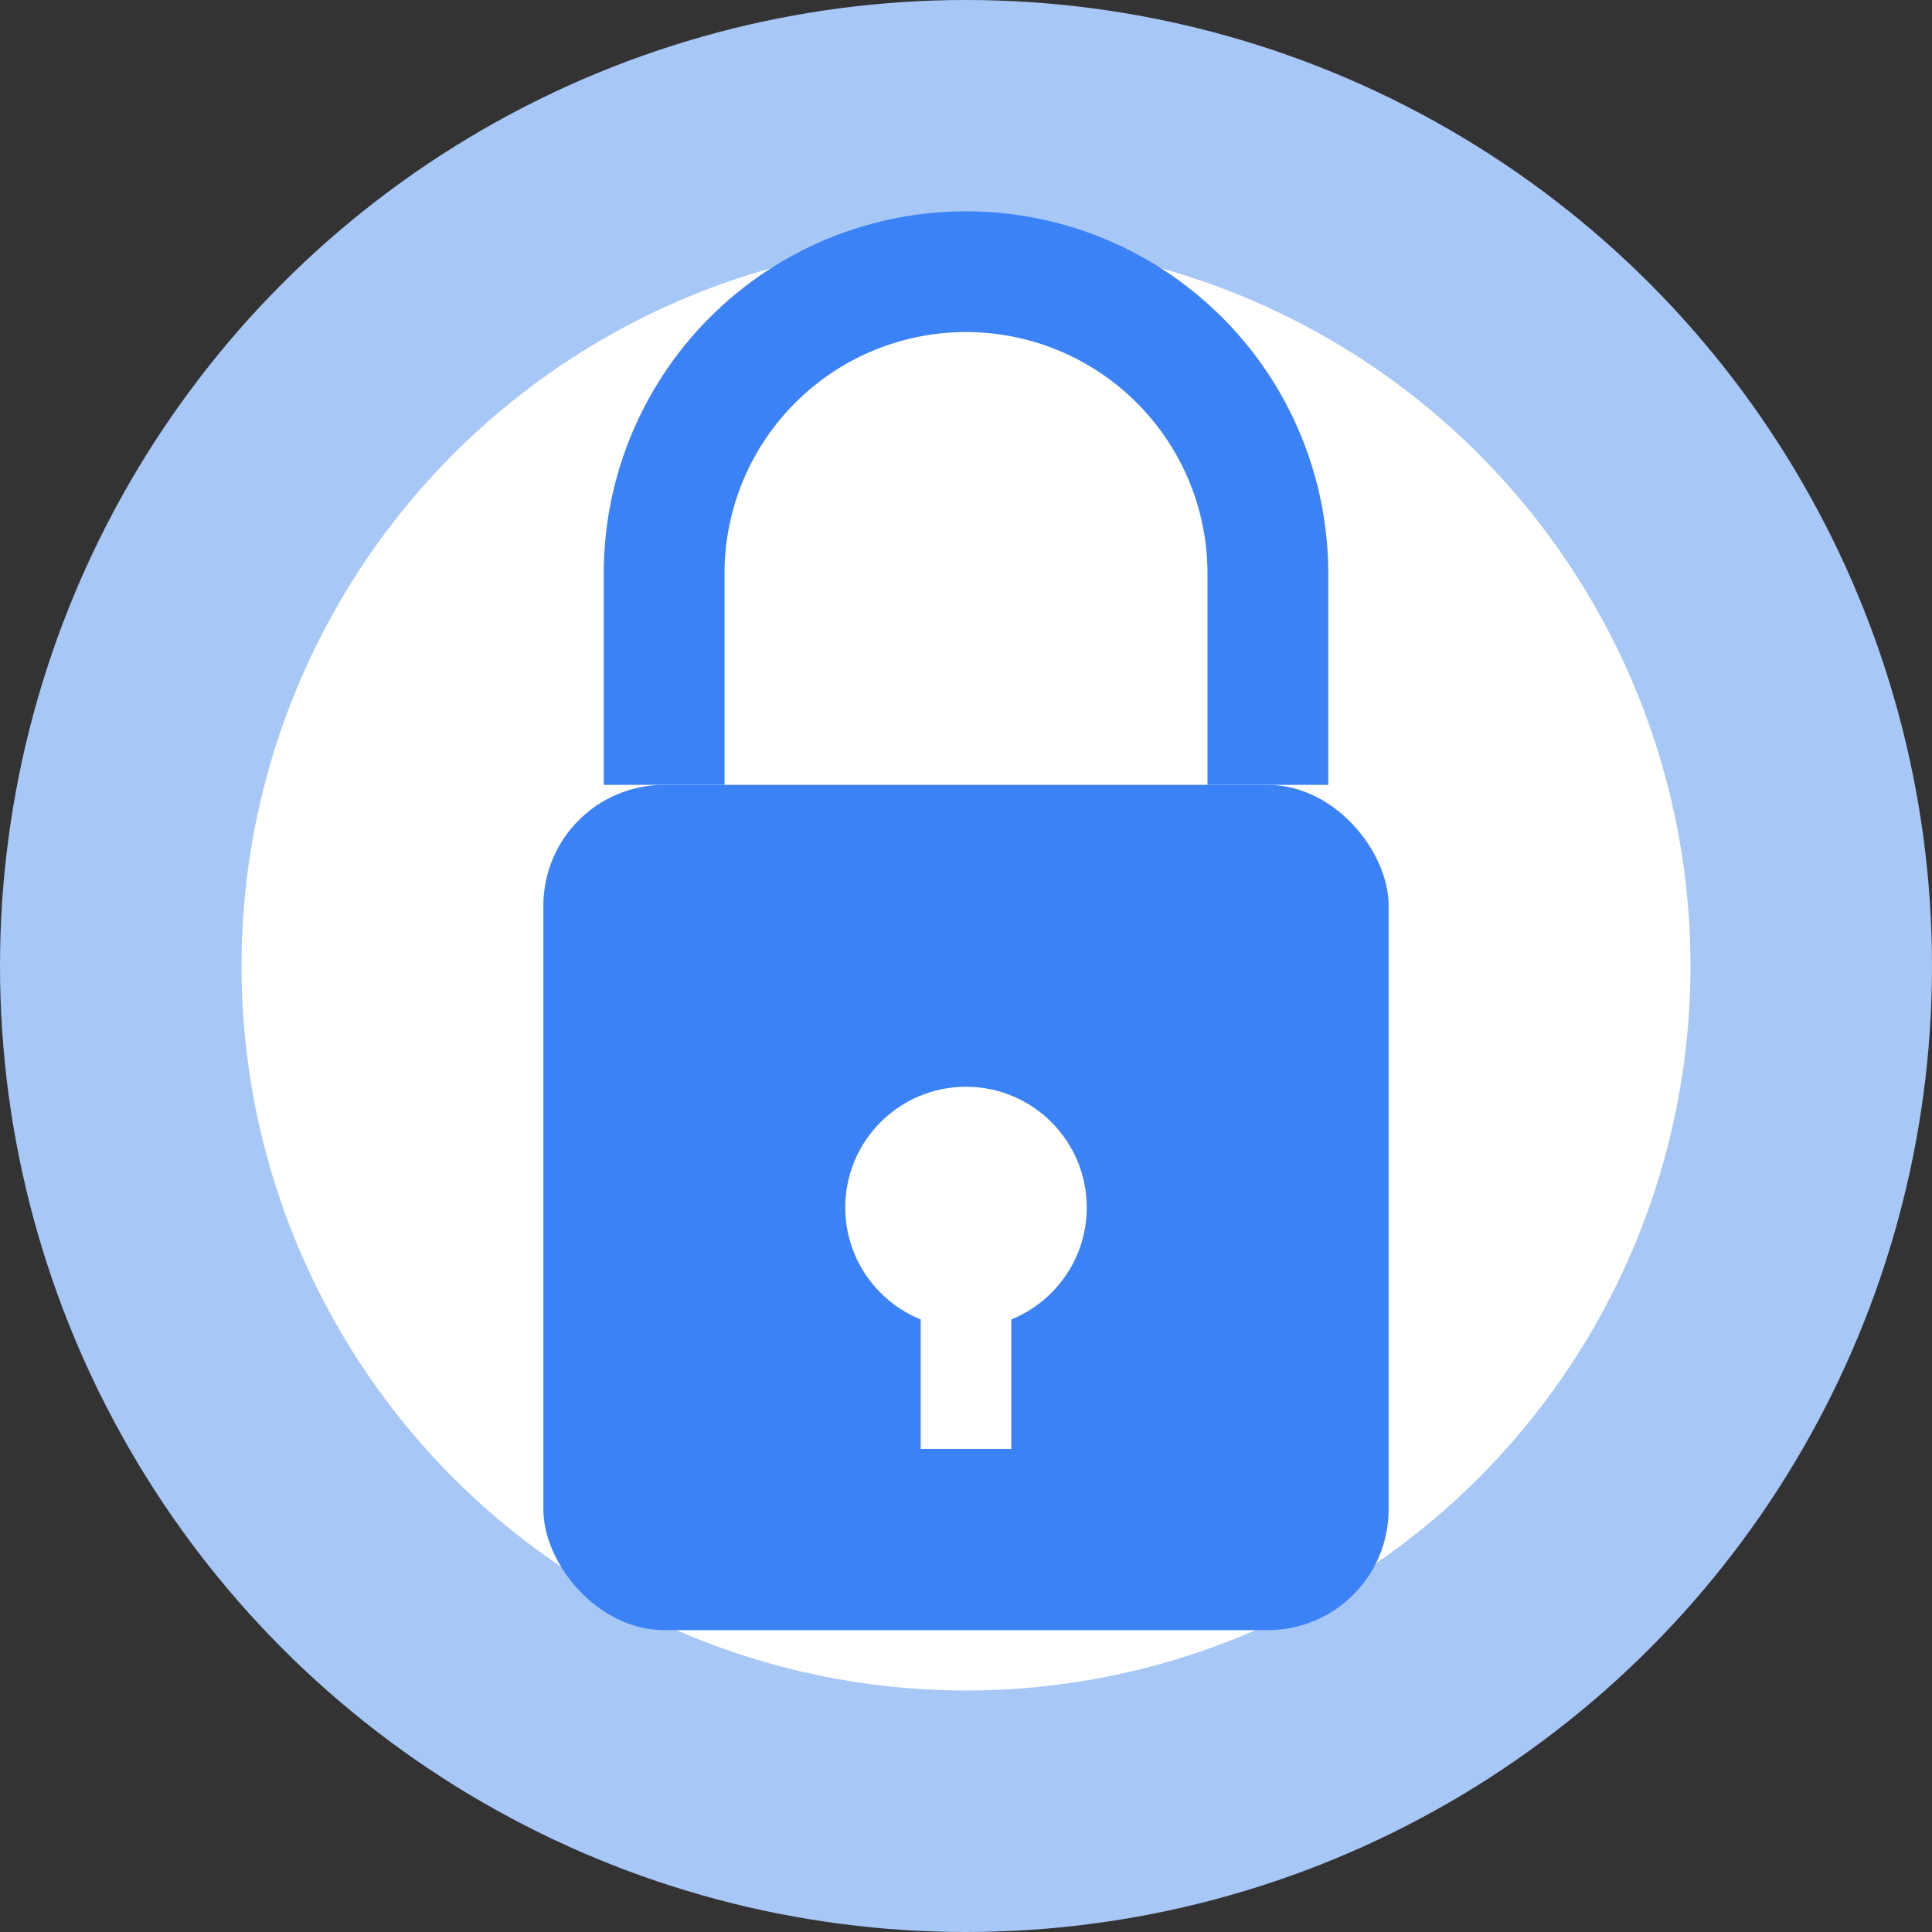 <svg xmlns="http://www.w3.org/2000/svg" viewBox="0 0 64 64">
  <rect x="0" y="0" width="64" height="64" fill="#333333" stroke="none"/>
  <!-- Circle Background -->
  <circle cx="32" cy="32" r="32" fill="#A7C7F7"></circle>
  <circle cx="32" cy="32" r="24" fill="white"></circle>
  
  <!-- Bigger Lock Body -->
  <rect x="18" y="26" width="28" height="28" rx="4" ry="4" fill="#3B82F6"></rect>
  
  <!-- Bigger Lock Shackle -->
  <path d="M22 26v-7a10 10 0 0 1 20 0v7" fill="none" stroke="#3B82F6" stroke-width="4"></path>
  
  <!-- Keyhole -->
  <circle cx="32" cy="40" r="4" fill="white"></circle>
  <rect x="30.5" y="40" width="3" height="8" fill="white"></rect>
</svg>
